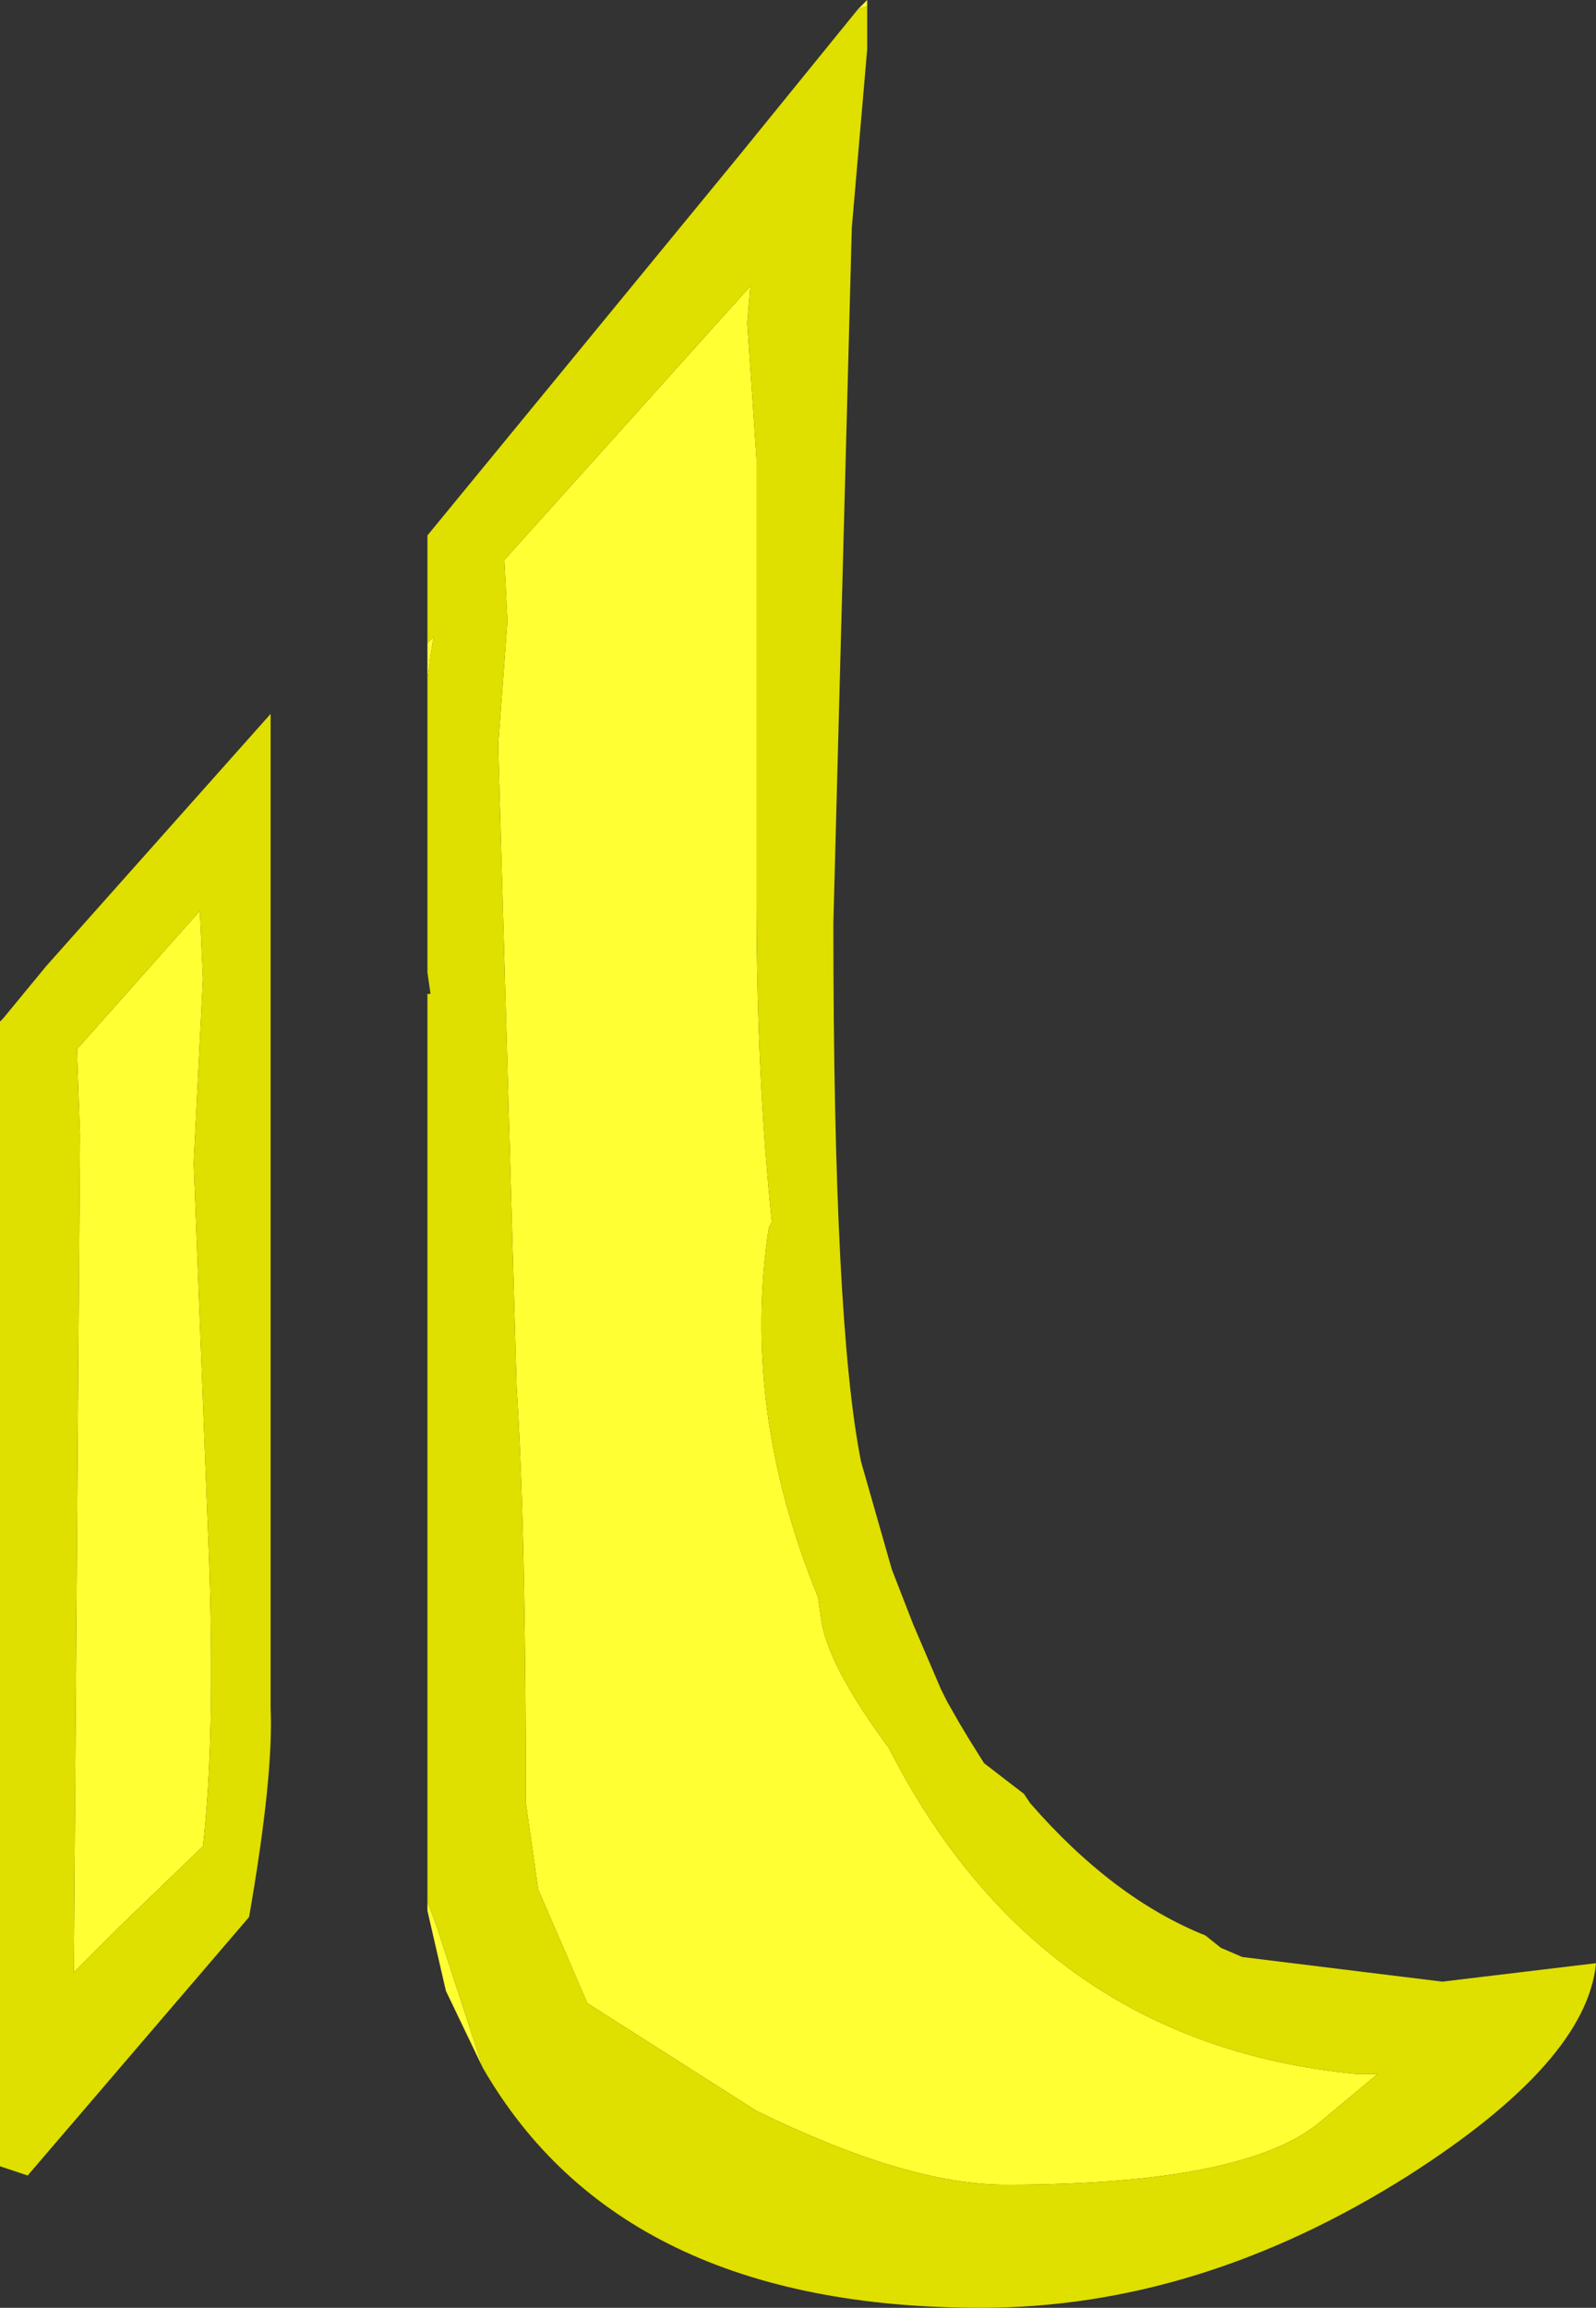 <?xml version="1.0" encoding="UTF-8" standalone="no"?>
<svg xmlns:ffdec="https://www.free-decompiler.com/flash" xmlns:xlink="http://www.w3.org/1999/xlink" ffdec:objectType="frame" height="37.5px" width="25.95px" xmlns="http://www.w3.org/2000/svg">
  <rect width="100%" height="100%" fill="#333333" stroke="none"/>
  <g transform="matrix(1.0, 0.0, 0.0, 1.0, 12.3, 21.55)">
    <use ffdec:characterId="395" height="37.5" transform="matrix(1.0, 0.0, 0.0, 1.0, -12.3, -21.55)" width="25.95" xlink:href="#shape0"/>
  </g>
  <defs>
    <g id="shape0" transform="matrix(1.0, 0.0, 0.0, 1.0, 12.3, 21.55)">
      <path d="M1.8 -21.45 L1.65 -21.4 1.8 -21.55 1.8 -21.45 M-5.35 -11.1 L-5.25 -11.2 -5.3 -10.9 -5.35 -10.5 -5.35 -11.1 M-5.35 9.35 L-5.2 9.75 -4.45 12.05 -5.05 10.8 -5.35 9.5 -5.35 9.35 M-11.0 -3.1 L-11.05 -4.5 -9.05 -6.75 -9.0 -5.65 -9.15 -2.65 -8.9 3.8 Q-8.8 6.7 -9.0 8.45 L-10.35 9.75 -11.1 10.5 -11.0 -3.1 M0.0 -7.0 Q0.0 -4.05 0.25 -1.7 L0.2 -1.6 Q-0.25 1.35 1.0 4.4 L1.05 4.75 Q1.15 5.5 2.15 6.85 4.6 11.65 9.75 12.15 L10.1 12.15 9.2 12.9 Q8.0 13.95 4.05 13.95 2.45 13.95 0.0 12.75 L-2.75 11.0 -3.55 9.15 -3.75 7.75 Q-3.75 3.3 -3.9 1.0 L-4.2 -9.45 -4.05 -11.45 -4.1 -12.45 -0.1 -16.9 -0.15 -16.3 0.0 -14.1 0.0 -7.0" fill="#ffff33" fill-rule="evenodd" stroke="none"/>
      <path d="M1.8 -21.45 L1.8 -20.75 1.55 -17.85 1.25 -6.55 Q1.25 -0.05 1.7 2.2 L2.2 3.95 2.55 4.85 3.0 5.9 3.1 6.1 3.3 6.45 3.45 6.7 3.7 7.1 4.35 7.6 4.45 7.75 Q5.8 9.3 7.3 9.9 L7.55 10.1 7.9 10.25 11.15 10.65 13.65 10.35 Q13.5 11.95 10.6 13.8 7.2 15.95 3.65 15.95 -2.2 15.95 -4.45 12.05 L-5.2 9.75 -5.35 9.35 -5.35 -5.4 -5.3 -5.4 -5.35 -5.75 -5.35 -10.5 -5.3 -10.9 -5.25 -11.2 -5.35 -11.1 -5.35 -12.85 -0.3 -19.0 1.65 -21.4 1.8 -21.45 M0.0 -7.0 L0.0 -14.1 -0.15 -16.3 -0.1 -16.9 -4.1 -12.45 -4.05 -11.45 -4.2 -9.45 -3.9 1.0 Q-3.75 3.3 -3.75 7.75 L-3.55 9.15 -2.75 11.0 0.0 12.75 Q2.45 13.95 4.05 13.95 8.0 13.95 9.2 12.9 L10.1 12.15 9.75 12.15 Q4.6 11.65 2.15 6.85 1.15 5.5 1.05 4.75 L1.0 4.4 Q-0.25 1.35 0.2 -1.6 L0.25 -1.7 Q0.0 -4.05 0.0 -7.0 M-11.0 -3.1 L-11.1 10.5 -10.35 9.75 -9.0 8.45 Q-8.8 6.7 -8.9 3.8 L-9.15 -2.65 -9.0 -5.65 -9.05 -6.75 -11.05 -4.5 -11.0 -3.1 M-12.3 -4.95 L-12.25 -5.0 -11.55 -5.85 -7.9 -9.95 -7.9 -9.3 -7.9 -1.45 -7.9 6.2 Q-7.85 7.3 -8.25 9.6 L-11.85 13.8 -12.3 13.65 -12.3 -4.95" fill="#dfdf00" fill-rule="evenodd" stroke="none"/>
    </g>
  </defs>
</svg>
